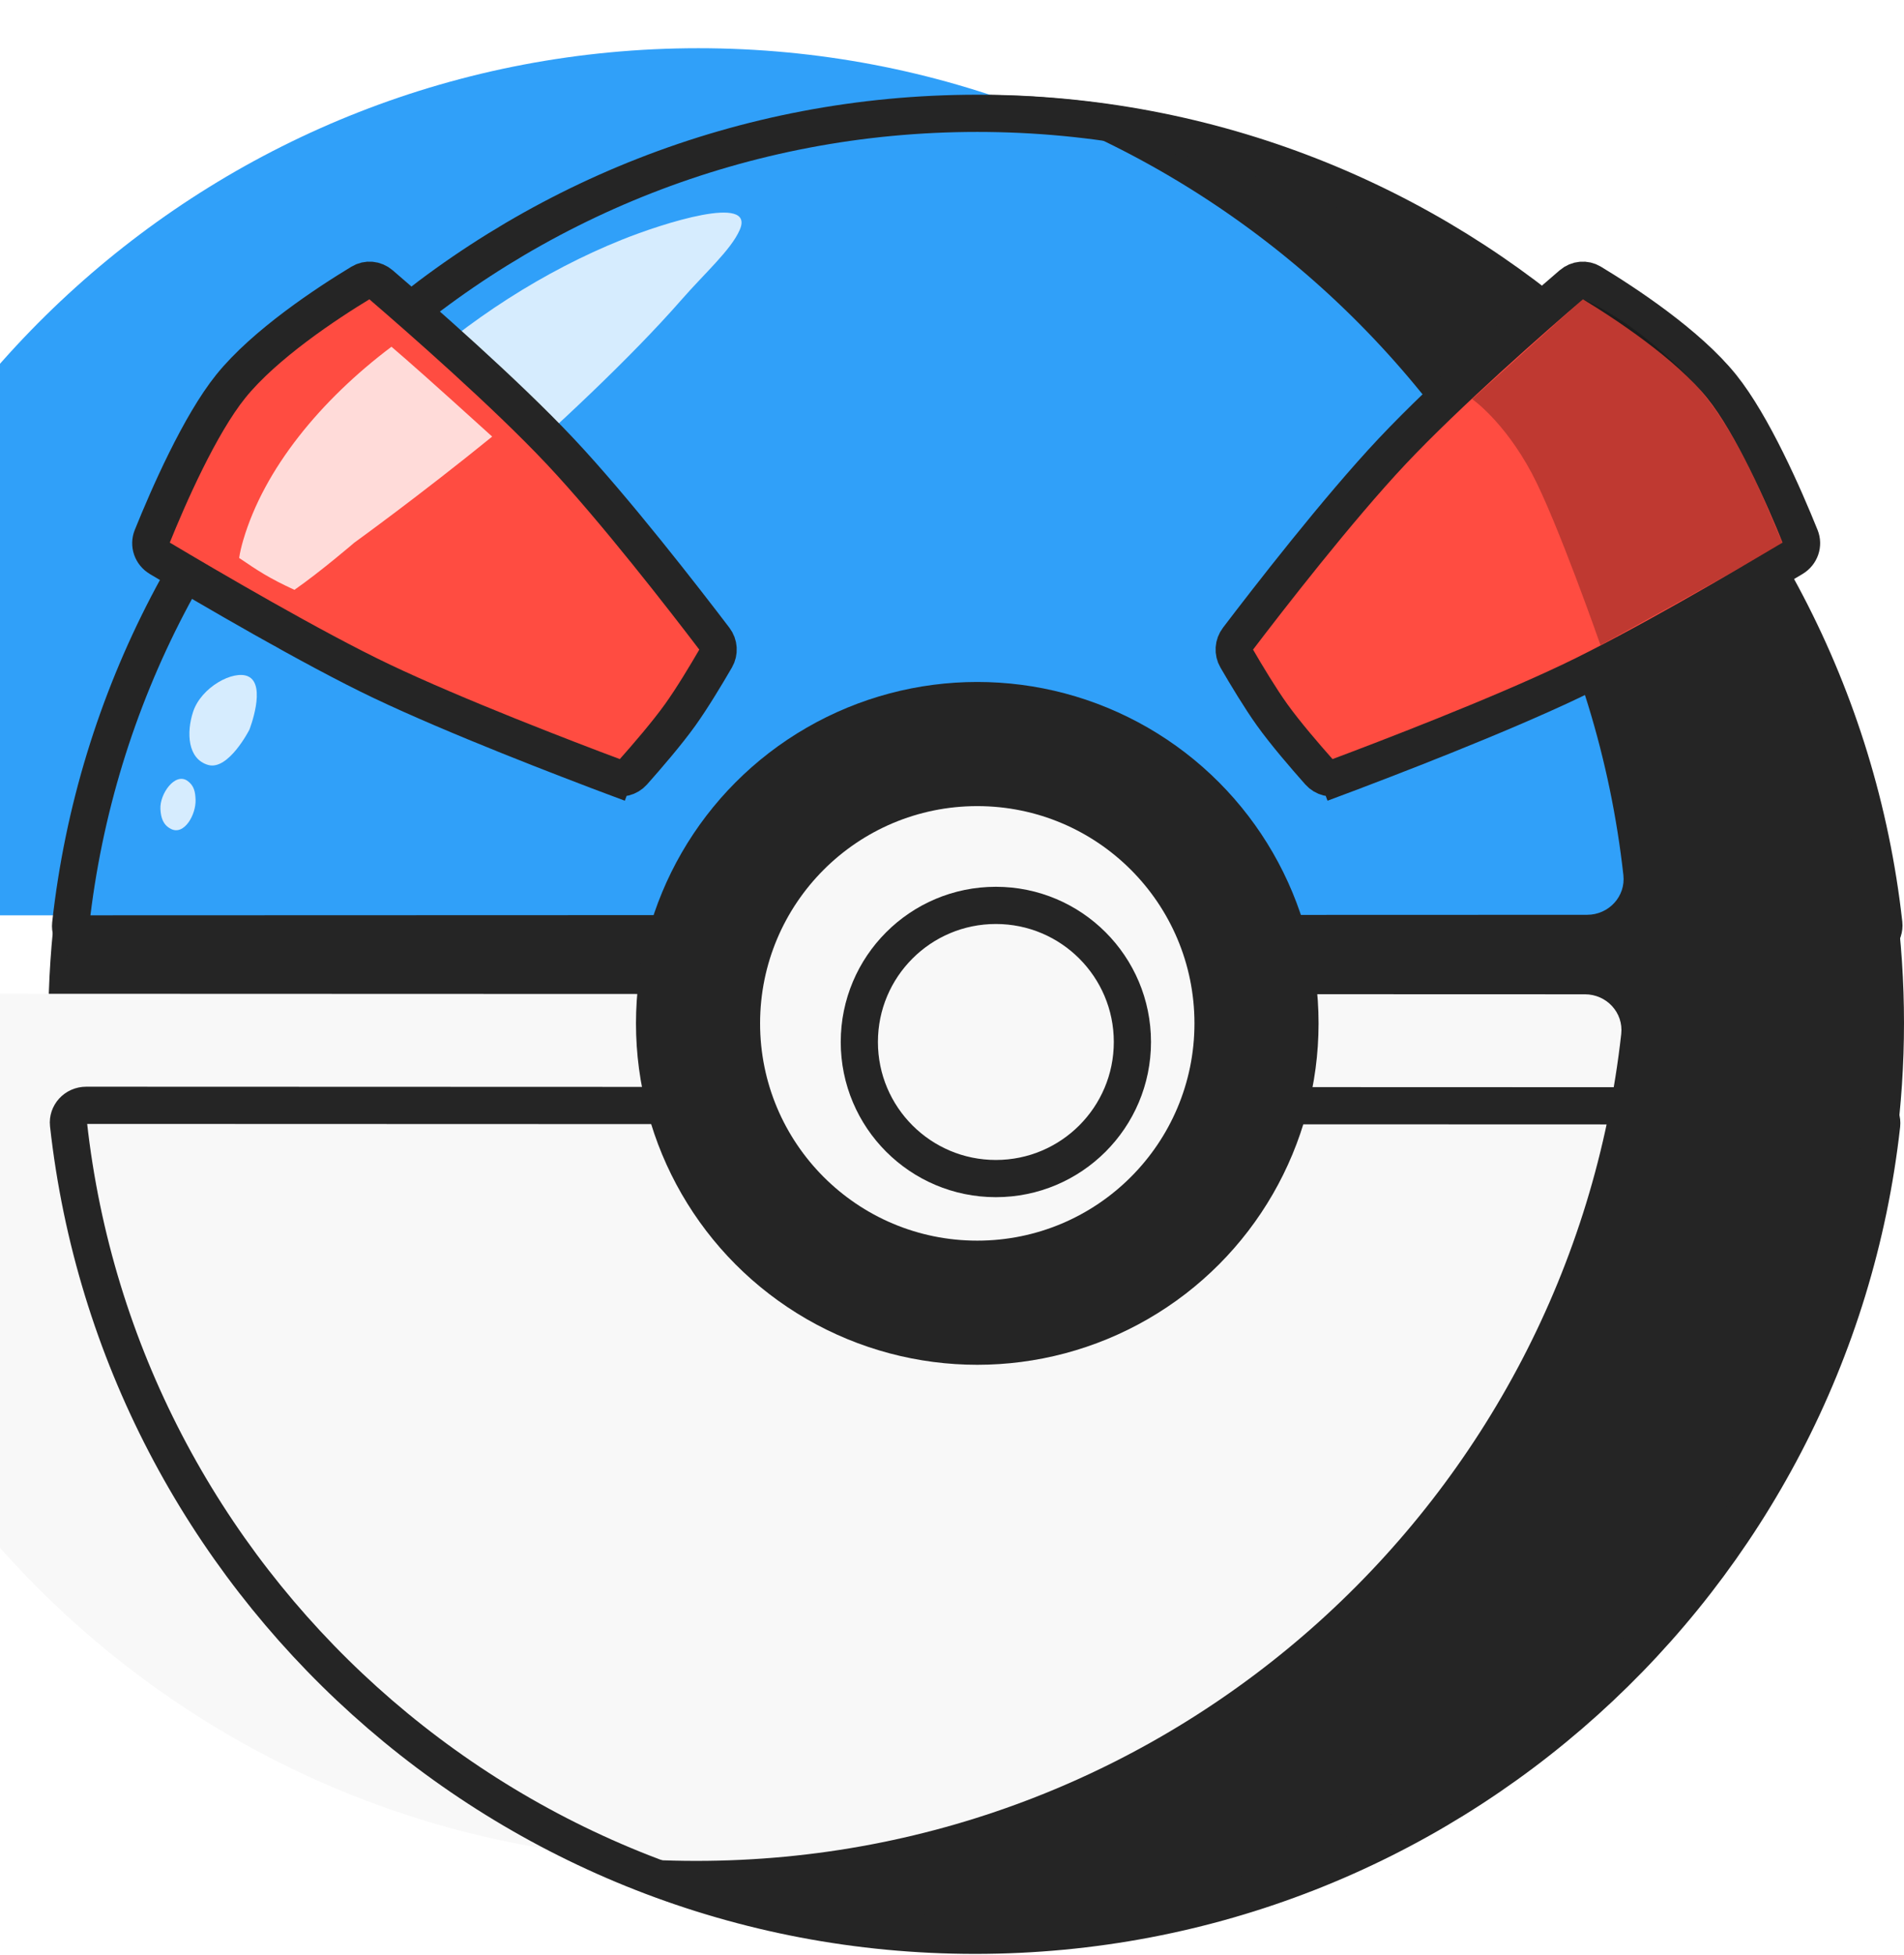 <svg width="1024" height="1051" viewBox="0 0 1024 1051" fill="none" xmlns="http://www.w3.org/2000/svg">
<g filter="url(#filter0_d_1_29)">
<circle cx="500" cy="500" r="499" fill="#252525"/>
<g filter="url(#filter1_i_1_29)">
<path d="M996.921 555.891C969.06 805.981 756.955 1000.44 499.431 1000.44C241.8 1000.44 29.624 805.801 1.904 555.56C0.629 544.049 9.829 534.225 21.41 534.229L977.429 534.549C989.01 534.552 998.203 544.382 996.921 555.891Z" fill="#F8F8F8"/>
</g>
<path d="M499.431 990.44C751.803 990.44 959.68 799.868 986.982 554.784C987.573 549.476 983.331 544.551 977.426 544.549L21.407 544.229C15.502 544.227 11.256 549.15 11.844 554.459C39.008 799.691 246.954 990.44 499.431 990.44Z" stroke="#252525" stroke-width="20"/>
<g filter="url(#filter2_i_1_29)">
<path d="M998.082 445.473C970.222 195.383 758.116 0.924 500.592 0.924C242.962 0.924 30.785 195.563 3.066 445.804C1.791 457.315 10.991 467.139 22.572 467.135L978.591 466.815C990.172 466.812 999.364 456.982 998.082 445.473Z" fill="#30A0F9"/>
</g>
<path d="M500.592 10.924C752.965 10.924 960.841 201.496 988.144 446.58C988.735 451.888 984.492 456.814 978.587 456.815L22.569 457.135C16.664 457.137 12.417 452.214 13.005 446.905C40.17 201.673 248.115 10.924 500.592 10.924Z" stroke="#252525" stroke-width="20"/>
<circle cx="500.592" cy="500.182" r="183.55" fill="#252525"/>
<circle cx="500.592" cy="500.182" r="116.805" fill="#F8F8F8"/>
<g filter="url(#filter3_d_1_29)">
<circle cx="500.592" cy="500.182" r="83.432" fill="#F8F8F8"/>
<circle cx="500.592" cy="500.182" r="73.432" stroke="#252525" stroke-width="20"/>
</g>
<path d="M181.545 259.569C181.545 259.569 286.22 174.331 341.641 111.008C354.202 96.657 368.132 84.368 372.837 73.601C381.395 54.017 331.376 70.066 309.415 78.893C226.405 112.257 144.449 184.02 120.467 261.319C113.924 282.405 115.203 300.578 132.004 299.176C143.502 298.217 181.545 259.569 181.545 259.569Z" fill="white" fill-opacity="0.8"/>
<path d="M78.828 332.741C75.239 343.74 75.813 358.017 86.925 361.238C97.873 364.411 109.126 342.29 109.126 342.29C109.126 342.29 118.604 318.167 108.368 313.599C100.598 310.132 83.204 319.33 78.828 332.741Z" fill="white" fill-opacity="0.8"/>
<path d="M61.275 384.948C61.52 389.665 62.724 393.486 66.927 395.64C74.066 399.299 80.463 387.966 80.182 379.949C80.031 375.656 79.356 372.338 75.867 369.831C69.204 365.042 60.848 376.754 61.275 384.948Z" fill="white" fill-opacity="0.8"/>
<path d="M830.791 101.912C849.106 112.979 882.751 135.138 900.923 157.726C917.604 178.461 934.431 216.774 943.251 238.666C944.916 242.8 943.343 247.594 939.268 250.023C913.101 265.62 856.748 298.636 819.862 316.189C779.902 335.205 720.478 357.976 694.818 367.602L698.33 376.965L694.818 367.602C691.114 368.991 687.059 367.979 684.493 365.094C676.831 356.478 666.162 344.071 659.153 334.289C652.86 325.506 645.324 312.988 640.025 303.865C638.133 300.607 638.378 296.564 640.707 293.503C656.806 272.343 694.512 223.669 723.812 192.544C753.233 161.289 799.653 120.666 820.314 102.911C823.385 100.272 827.552 99.955 830.791 101.912Z" fill="#FF4C41" stroke="#252525" stroke-width="20"/>
<path d="M169.209 101.912C150.894 112.979 117.249 135.138 99.077 157.726C82.395 178.461 65.569 216.774 56.749 238.666C55.084 242.8 56.657 247.594 60.731 250.023C86.899 265.62 143.251 298.636 180.138 316.189C220.098 335.205 279.522 357.976 305.182 367.602L301.67 376.965L305.182 367.602C308.886 368.991 312.941 367.979 315.507 365.094C323.169 356.478 333.837 344.071 340.847 334.289C347.14 325.506 354.676 312.988 359.974 303.865C361.867 300.607 361.622 296.564 359.293 293.503C343.193 272.343 305.488 223.669 276.188 192.544C246.766 161.289 200.346 120.666 179.686 102.911C176.614 100.272 172.448 99.955 169.209 101.912Z" fill="#FF4C41" stroke="#252525" stroke-width="20"/>
<path d="M105.797 240.442C117.084 202.009 147.446 165.088 185.536 136.417C194.617 144.197 205.614 153.835 239.7 184.72C200.555 216.501 165.577 241.723 165.577 241.723C165.577 241.723 147.416 257.342 133.344 267.11C119.187 260.57 113.778 256.826 103.616 249.968C104.068 246.931 104.841 243.698 105.797 240.442Z" fill="white" fill-opacity="0.8"/>
<path d="M889.026 159.327C868.7 136.005 843.907 118.442 826.372 110.849C815.84 120.011 766.704 164.529 766.704 164.529C766.704 164.529 783.805 176.26 798.836 204.459C812.4 229.908 835.784 296.865 835.784 296.865C835.784 296.865 920.483 250.556 933.735 241.691C931.24 238.599 914.174 188.185 889.026 159.327Z" fill="black" fill-opacity="0.25"/>
</g>
<defs>
<filter id="filter0_d_1_29" x="1" y="0.924" width="1023" height="1049.52" filterUnits="userSpaceOnUse" color-interpolation-filters="sRGB">
<feFlood flood-opacity="0" result="BackgroundImageFix"/>
<feColorMatrix in="SourceAlpha" type="matrix" values="0 0 0 0 0 0 0 0 0 0 0 0 0 0 0 0 0 0 127 0" result="hardAlpha"/>
<feOffset dx="25" dy="50"/>
<feColorMatrix type="matrix" values="0 0 0 0 0 0 0 0 0 0 0 0 0 0 0 0 0 0 0.25 0"/>
<feBlend mode="normal" in2="BackgroundImageFix" result="effect1_dropShadow_1_29"/>
<feBlend mode="normal" in="SourceGraphic" in2="effect1_dropShadow_1_29" result="shape"/>
</filter>
<filter id="filter1_i_1_29" x="1.786" y="534.229" width="995.254" height="466.211" filterUnits="userSpaceOnUse" color-interpolation-filters="sRGB">
<feFlood flood-opacity="0" result="BackgroundImageFix"/>
<feBlend mode="normal" in="SourceGraphic" in2="BackgroundImageFix" result="shape"/>
<feColorMatrix in="SourceAlpha" type="matrix" values="0 0 0 0 0 0 0 0 0 0 0 0 0 0 0 0 0 0 127 0" result="hardAlpha"/>
<feOffset dx="-150" dy="-50"/>
<feComposite in2="hardAlpha" operator="arithmetic" k2="-1" k3="1"/>
<feColorMatrix type="matrix" values="0 0 0 0 0 0 0 0 0 0 0 0 0 0 0 0 0 0 0.25 0"/>
<feBlend mode="normal" in2="shape" result="effect1_innerShadow_1_29"/>
</filter>
<filter id="filter2_i_1_29" x="2.948" y="0.924" width="995.254" height="466.211" filterUnits="userSpaceOnUse" color-interpolation-filters="sRGB">
<feFlood flood-opacity="0" result="BackgroundImageFix"/>
<feBlend mode="normal" in="SourceGraphic" in2="BackgroundImageFix" result="shape"/>
<feColorMatrix in="SourceAlpha" type="matrix" values="0 0 0 0 0 0 0 0 0 0 0 0 0 0 0 0 0 0 127 0" result="hardAlpha"/>
<feOffset dx="-150" dy="-25"/>
<feComposite in2="hardAlpha" operator="arithmetic" k2="-1" k3="1"/>
<feColorMatrix type="matrix" values="0 0 0 0 0 0 0 0 0 0 0 0 0 0 0 0 0 0 0.25 0"/>
<feBlend mode="normal" in2="shape" result="effect1_innerShadow_1_29"/>
</filter>
<filter id="filter3_d_1_29" x="417.16" y="416.75" width="176.864" height="176.864" filterUnits="userSpaceOnUse" color-interpolation-filters="sRGB">
<feFlood flood-opacity="0" result="BackgroundImageFix"/>
<feColorMatrix in="SourceAlpha" type="matrix" values="0 0 0 0 0 0 0 0 0 0 0 0 0 0 0 0 0 0 127 0" result="hardAlpha"/>
<feOffset dx="10" dy="10"/>
<feColorMatrix type="matrix" values="0 0 0 0 0 0 0 0 0 0 0 0 0 0 0 0 0 0 0.25 0"/>
<feBlend mode="normal" in2="BackgroundImageFix" result="effect1_dropShadow_1_29"/>
<feBlend mode="normal" in="SourceGraphic" in2="effect1_dropShadow_1_29" result="shape"/>
</filter>
</defs>
</svg>
